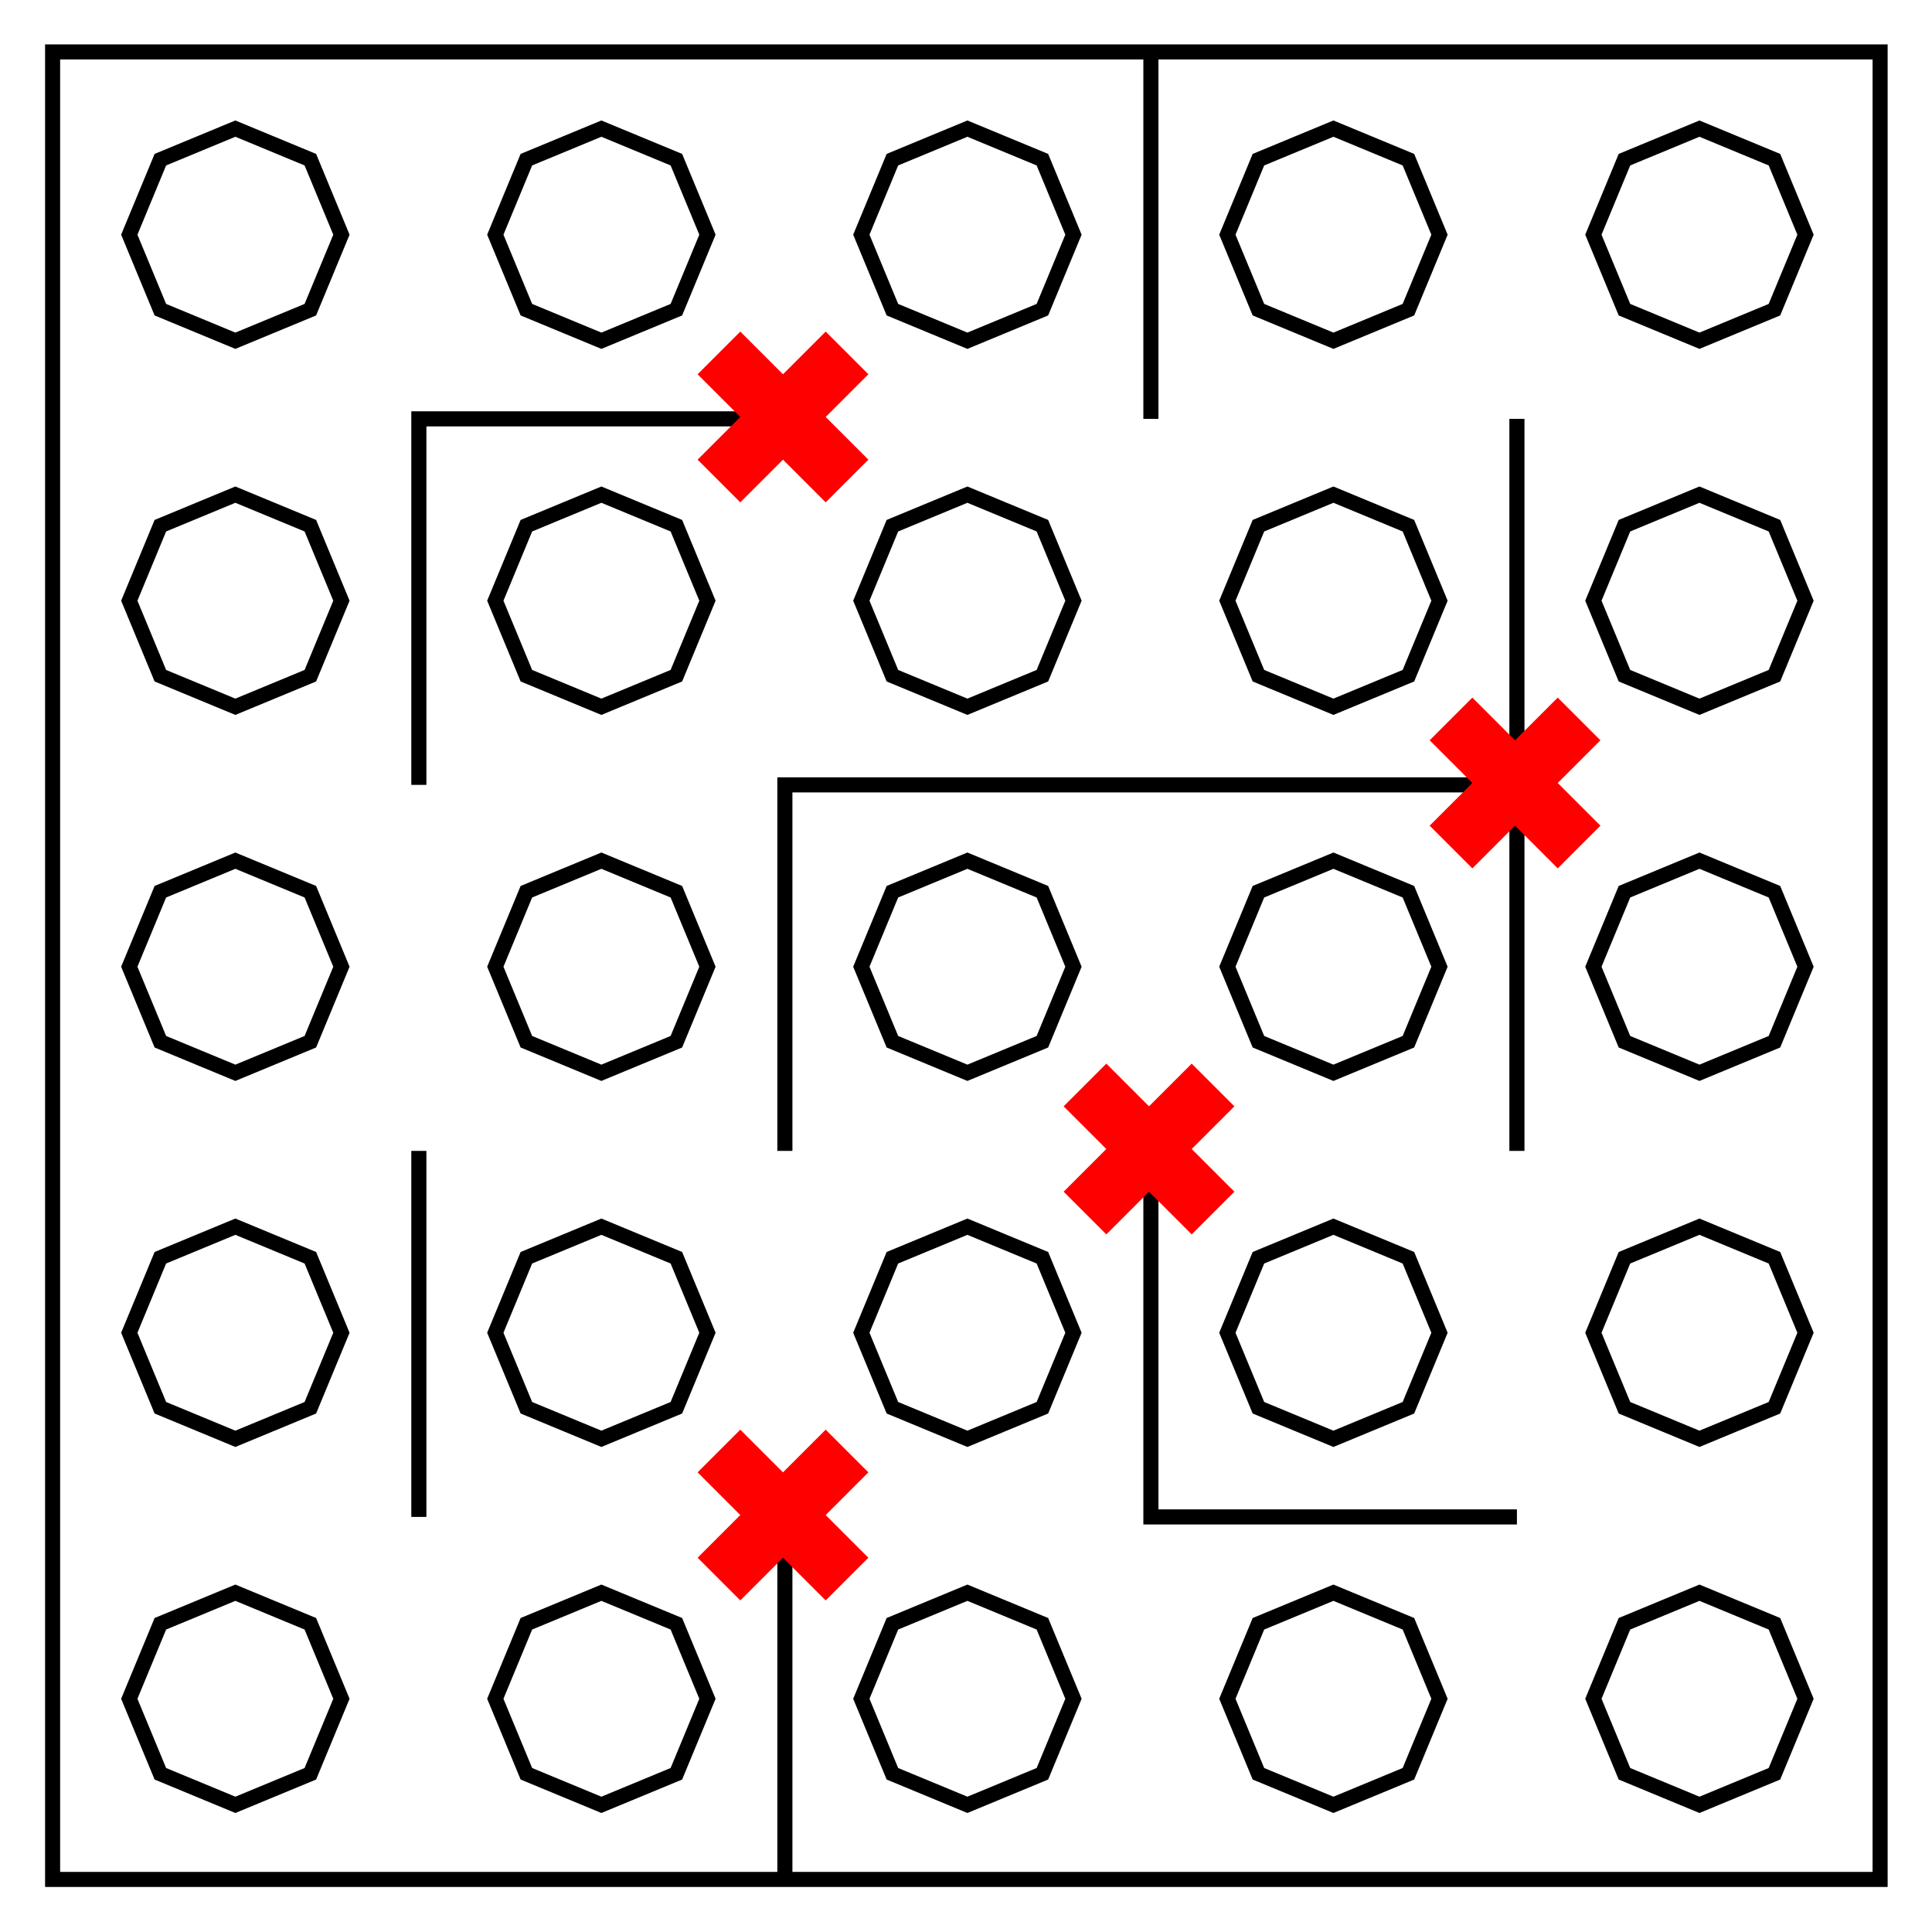 <svg xmlns="http://www.w3.org/2000/svg" xmlns:xlink="http://www.w3.org/1999/xlink" viewBox="0 0 512 512"><path fill="none" stroke="#000" stroke-miterlimit="10" stroke-width="19" d="M -1468.46,-870.83 V 1435.399 H 837.768 l -10e-5,-2306.228 z" paint-order="stroke fill markers" transform="matrix(0.21,0,0,0.21,322.317,196.636)"/><path id="a" fill="none" stroke="#000" stroke-dasharray="none" stroke-miterlimit="10" stroke-width="19" d="m -1237.837,-774.052 94.643,39.202 39.203,94.643 -39.203,94.643 -94.643,39.202 -94.643,-39.202 -39.203,-94.643 39.203,-94.643 z" paint-order="stroke fill markers" transform="matrix(0.21,0,0,0.21,322.317,196.636)"/><use xlink:href="#a" transform="translate(97)"/><use xlink:href="#a" transform="translate(194)"/><use xlink:href="#a" transform="translate(291)"/><use xlink:href="#a" transform="translate(388)"/><use xlink:href="#a" transform="translate(-6.1558133e-7,97)"/><use xlink:href="#a" transform="translate(97,97)"/><use xlink:href="#a" transform="translate(194,97)"/><use xlink:href="#a" transform="translate(291,97)"/><use xlink:href="#a" transform="translate(388,97)"/><use xlink:href="#a" transform="translate(-5.6155817e-6,194)"/><use xlink:href="#a" transform="translate(97,194)"/><use xlink:href="#a" transform="translate(194,194)"/><use xlink:href="#a" transform="translate(291,194)"/><use xlink:href="#a" transform="translate(388,194)"/><use xlink:href="#a" transform="translate(-1.5615582e-5,291)"/><use xlink:href="#a" transform="translate(97,291)"/><use xlink:href="#a" transform="translate(194,291)"/><use xlink:href="#a" transform="translate(291,291)"/><use xlink:href="#a" transform="translate(388,291)"/><use xlink:href="#a" transform="translate(-1.5615582e-5,388)"/><use xlink:href="#a" transform="translate(97,388)"/><use xlink:href="#a" transform="translate(194,388)"/><use xlink:href="#a" transform="translate(291,388)"/><use xlink:href="#a" transform="translate(388,388)"/><path fill="none" stroke="#000" stroke-miterlimit="10" stroke-width="4" d="M111 208v-97h97M305 14v97M402 111v194M208 305v-97h194M111 305v97M208 499v-97M305 305v97h97" paint-order="stroke fill markers"/><use xlink:href="#b" transform="translate(-4.0527375e-6,291)"/><use xlink:href="#b" transform="translate(97,194)"/><use xlink:href="#b" transform="translate(194,97)"/><path id="b" fill="red" fill-opacity="1" stroke="none" stroke-dasharray="none" stroke-miterlimit="10" stroke-opacity="1" stroke-width="4" d="M 196.186,87.873 207.5,99.186 218.814,87.873 230.127,99.186 218.814,110.5 230.127,121.814 218.814,133.127 207.5,121.814 196.186,133.127 184.873,121.814 196.186,110.5 184.873,99.186 Z" paint-order="stroke fill markers"/></svg>